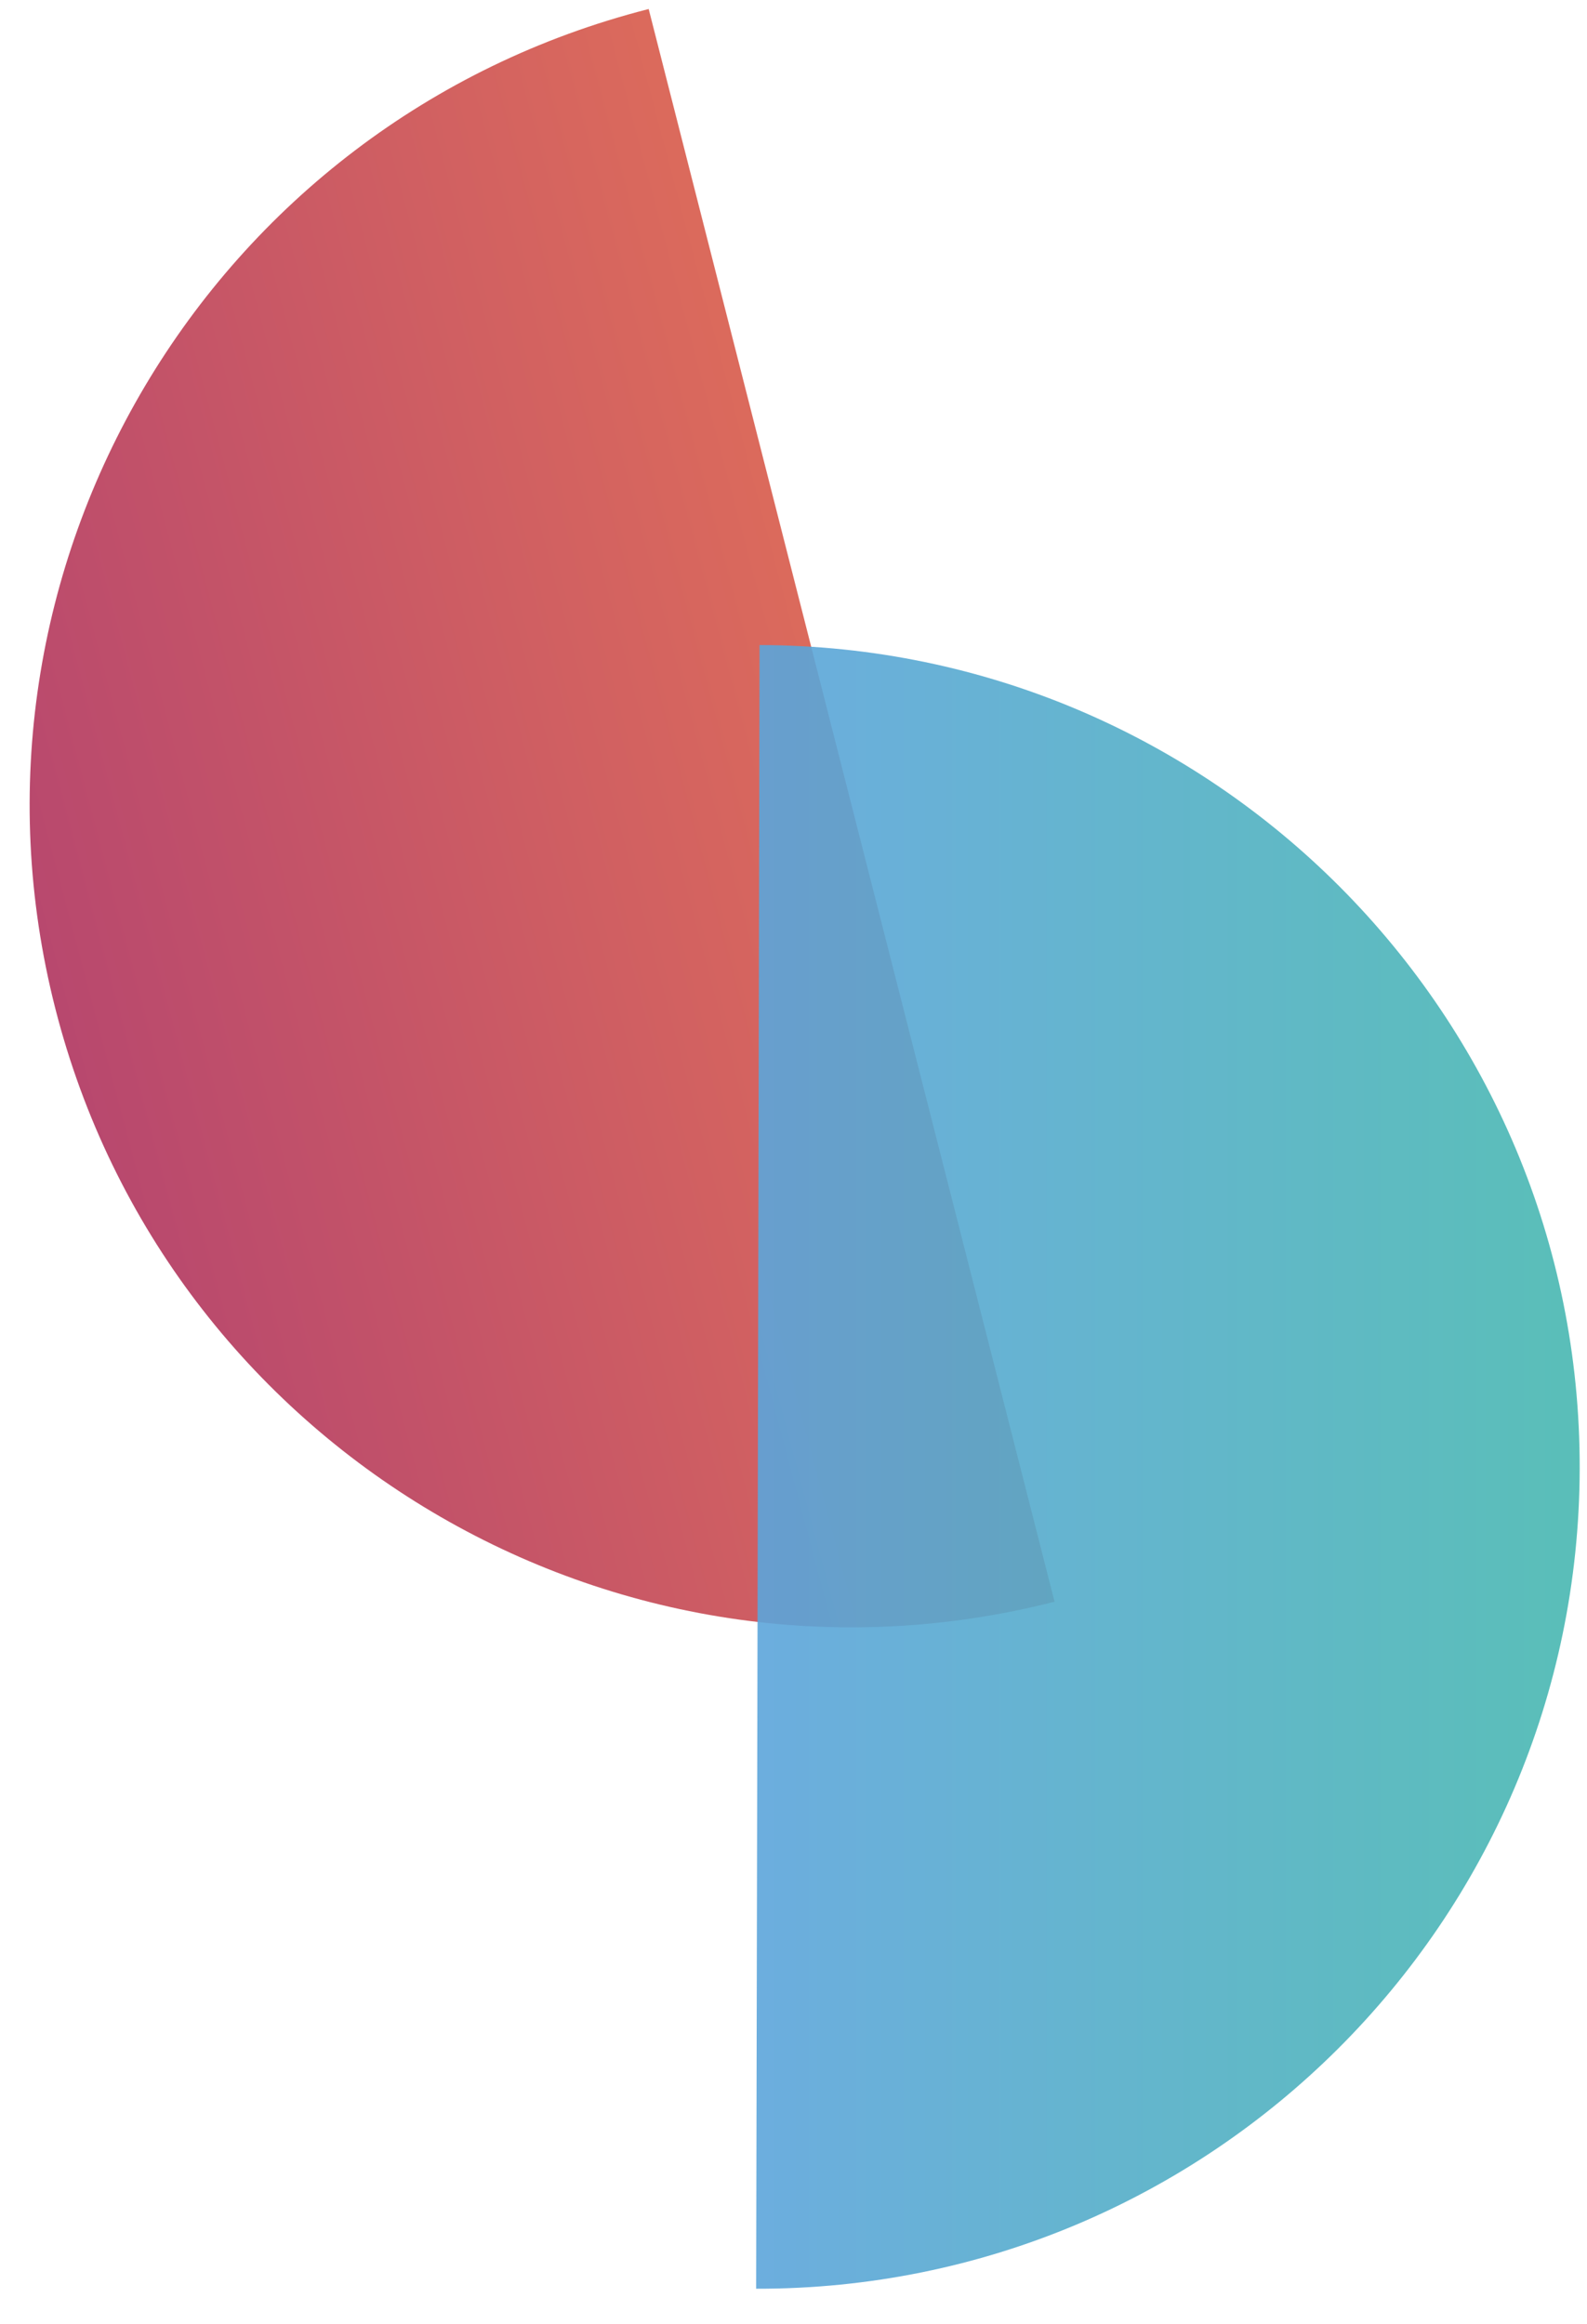 <?xml version="1.0" encoding="UTF-8" standalone="no"?><!DOCTYPE svg PUBLIC "-//W3C//DTD SVG 1.1//EN" "http://www.w3.org/Graphics/SVG/1.1/DTD/svg11.dtd"><svg width="100%" height="100%" viewBox="0 0 28 41" version="1.1" xmlns="http://www.w3.org/2000/svg" xmlns:xlink="http://www.w3.org/1999/xlink" xml:space="preserve" xmlns:serif="http://www.serif.com/" style="fill-rule:evenodd;clip-rule:evenodd;stroke-linejoin:round;stroke-miterlimit:1.414;"><path d="M18.606,28.26c-7.755,1.977 -15.655,-2.715 -17.631,-10.47c-1.977,-7.754 2.715,-15.655 10.47,-17.631l7.161,28.101Z" style="fill:url(#_Linear1);"/><path d="M13.401,11.381c8.003,0.016 14.487,6.527 14.47,14.53c-0.016,8.002 -6.527,14.486 -14.53,14.47l0.06,-29Z" style="fill:url(#_Linear2);"/><defs><linearGradient id="_Linear1" x1="0" y1="0" x2="1" y2="0" gradientUnits="userSpaceOnUse" gradientTransform="matrix(14.051,-3.581,7.162,28.102,0.975,17.79)"><stop offset="0" style="stop-color:#b8486e;stop-opacity:1"/><stop offset="1" style="stop-color:#db6a5c;stop-opacity:1"/></linearGradient><linearGradient id="_Linear2" x1="0" y1="0" x2="1" y2="0" gradientUnits="userSpaceOnUse" gradientTransform="matrix(-14.5,-0.03,0.06,-29,27.871,25.911)"><stop offset="0" style="stop-color:#48b8b1;stop-opacity:0.9"/><stop offset="1" style="stop-color:#5ca5db;stop-opacity:0.9"/></linearGradient></defs></svg>